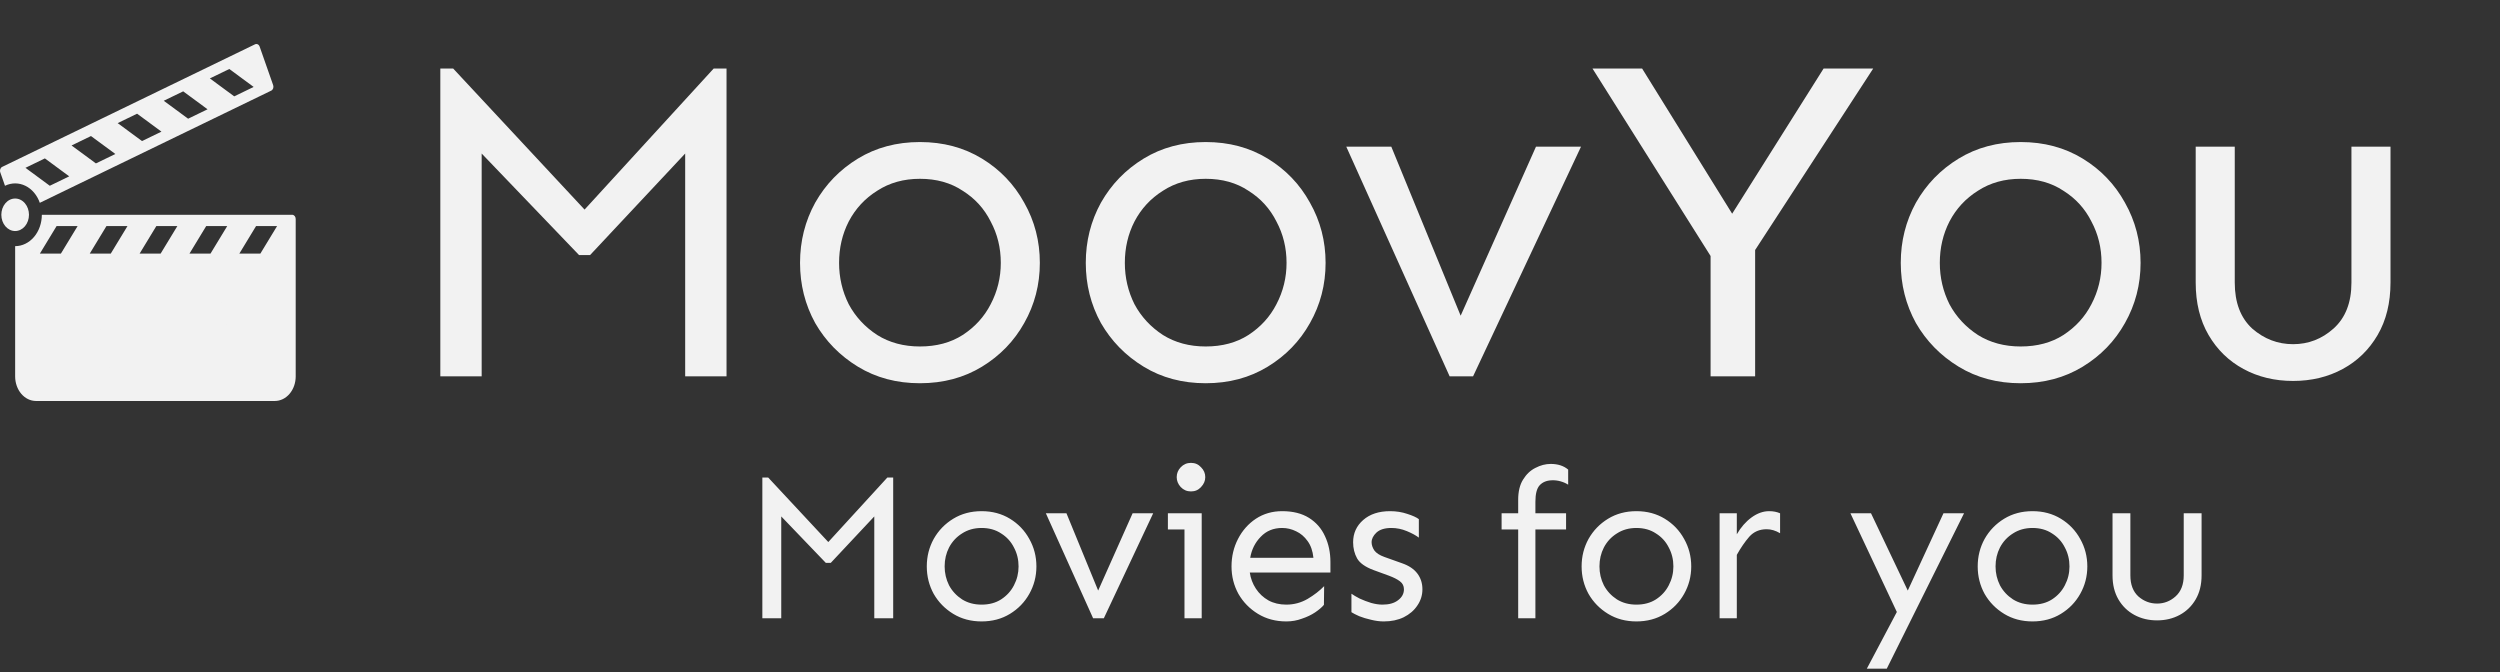 <svg width="186" height="50" viewBox="0 0 186 50" fill="none" xmlns="http://www.w3.org/2000/svg">
<rect x="0" y="0" width="186" height="50" fill="#333333" stroke="none"/>
<path d="M54.054 5.1V28H50.977V11.423L43.902 18.977H43.082L35.836 11.423V28H32.76V5.1H33.717L43.492 15.593L53.097 5.1H54.054ZM68.443 10.568C70.175 10.568 71.713 10.979 73.058 11.799C74.402 12.619 75.45 13.713 76.202 15.08C76.977 16.447 77.364 17.94 77.364 19.558C77.364 21.175 76.977 22.668 76.202 24.035C75.45 25.38 74.402 26.462 73.058 27.282C71.713 28.102 70.175 28.513 68.443 28.513C66.712 28.513 65.174 28.102 63.829 27.282C62.485 26.462 61.425 25.38 60.65 24.035C59.898 22.668 59.523 21.175 59.523 19.558C59.523 17.94 59.898 16.447 60.65 15.08C61.425 13.713 62.485 12.619 63.829 11.799C65.174 10.979 66.712 10.568 68.443 10.568ZM68.443 13.303C67.236 13.303 66.176 13.599 65.265 14.191C64.353 14.761 63.647 15.524 63.145 16.481C62.667 17.416 62.428 18.441 62.428 19.558C62.428 20.651 62.667 21.677 63.145 22.634C63.647 23.568 64.353 24.331 65.265 24.924C66.176 25.494 67.236 25.778 68.443 25.778C69.674 25.778 70.733 25.494 71.622 24.924C72.534 24.331 73.228 23.568 73.707 22.634C74.208 21.677 74.459 20.651 74.459 19.558C74.459 18.441 74.208 17.416 73.707 16.481C73.228 15.524 72.534 14.761 71.622 14.191C70.733 13.599 69.674 13.303 68.443 13.303ZM89.703 10.568C91.435 10.568 92.973 10.979 94.317 11.799C95.662 12.619 96.71 13.713 97.462 15.08C98.237 16.447 98.624 17.94 98.624 19.558C98.624 21.175 98.237 22.668 97.462 24.035C96.71 25.38 95.662 26.462 94.317 27.282C92.973 28.102 91.435 28.513 89.703 28.513C87.971 28.513 86.433 28.102 85.089 27.282C83.745 26.462 82.685 25.38 81.91 24.035C81.158 22.668 80.782 21.175 80.782 19.558C80.782 17.94 81.158 16.447 81.91 15.08C82.685 13.713 83.745 12.619 85.089 11.799C86.433 10.979 87.971 10.568 89.703 10.568ZM89.703 13.303C88.495 13.303 87.436 13.599 86.524 14.191C85.613 14.761 84.907 15.524 84.405 16.481C83.927 17.416 83.688 18.441 83.688 19.558C83.688 20.651 83.927 21.677 84.405 22.634C84.907 23.568 85.613 24.331 86.524 24.924C87.436 25.494 88.495 25.778 89.703 25.778C90.934 25.778 91.993 25.494 92.882 24.924C93.793 24.331 94.488 23.568 94.967 22.634C95.468 21.677 95.719 20.651 95.719 19.558C95.719 18.441 95.468 17.416 94.967 16.481C94.488 15.524 93.793 14.761 92.882 14.191C91.993 13.599 90.934 13.303 89.703 13.303ZM117.628 10.91L109.596 28H107.853L100.162 10.91H103.512L108.673 23.488L114.278 10.91H117.628ZM139.366 5.1L130.582 18.601V28H127.267V19.045L118.482 5.1H122.174L128.873 15.9L135.675 5.1H139.366ZM150.338 10.568C152.07 10.568 153.608 10.979 154.952 11.799C156.297 12.619 157.345 13.713 158.097 15.08C158.871 16.447 159.259 17.94 159.259 19.558C159.259 21.175 158.871 22.668 158.097 24.035C157.345 25.38 156.297 26.462 154.952 27.282C153.608 28.102 152.07 28.513 150.338 28.513C148.606 28.513 147.068 28.102 145.724 27.282C144.379 26.462 143.32 25.38 142.545 24.035C141.793 22.668 141.417 21.175 141.417 19.558C141.417 17.94 141.793 16.447 142.545 15.08C143.32 13.713 144.379 12.619 145.724 11.799C147.068 10.979 148.606 10.568 150.338 10.568ZM150.338 13.303C149.13 13.303 148.071 13.599 147.159 14.191C146.248 14.761 145.541 15.524 145.04 16.481C144.562 17.416 144.322 18.441 144.322 19.558C144.322 20.651 144.562 21.677 145.04 22.634C145.541 23.568 146.248 24.331 147.159 24.924C148.071 25.494 149.13 25.778 150.338 25.778C151.568 25.778 152.628 25.494 153.517 24.924C154.428 24.331 155.123 23.568 155.602 22.634C156.103 21.677 156.354 20.651 156.354 19.558C156.354 18.441 156.103 17.416 155.602 16.481C155.123 15.524 154.428 14.761 153.517 14.191C152.628 13.599 151.568 13.303 150.338 13.303ZM177.853 10.91V21.027C177.853 22.531 177.534 23.83 176.896 24.924C176.257 26.018 175.392 26.861 174.298 27.453C173.204 28.046 171.974 28.342 170.606 28.342C169.239 28.342 168.009 28.046 166.915 27.453C165.821 26.861 164.955 26.018 164.317 24.924C163.679 23.83 163.36 22.531 163.36 21.027V10.91H166.266V21.027C166.266 22.509 166.699 23.648 167.564 24.445C168.453 25.22 169.467 25.607 170.606 25.607C171.746 25.607 172.748 25.22 173.614 24.445C174.503 23.648 174.947 22.509 174.947 21.027V10.91H177.853Z" fill="#F2F2F2"/>
<path d="M66.453 35.531V46H65.047V38.422L61.812 41.875H61.438L58.125 38.422V46H56.719V35.531H57.156L61.625 40.328L66.016 35.531H66.453ZM73.031 38.031C73.823 38.031 74.526 38.219 75.141 38.594C75.755 38.969 76.234 39.469 76.578 40.094C76.932 40.719 77.109 41.401 77.109 42.141C77.109 42.88 76.932 43.562 76.578 44.188C76.234 44.802 75.755 45.297 75.141 45.672C74.526 46.047 73.823 46.234 73.031 46.234C72.24 46.234 71.537 46.047 70.922 45.672C70.307 45.297 69.823 44.802 69.469 44.188C69.125 43.562 68.953 42.88 68.953 42.141C68.953 41.401 69.125 40.719 69.469 40.094C69.823 39.469 70.307 38.969 70.922 38.594C71.537 38.219 72.24 38.031 73.031 38.031ZM73.031 39.281C72.479 39.281 71.995 39.417 71.578 39.688C71.162 39.948 70.838 40.297 70.609 40.734C70.391 41.161 70.281 41.63 70.281 42.141C70.281 42.641 70.391 43.109 70.609 43.547C70.838 43.974 71.162 44.323 71.578 44.594C71.995 44.854 72.479 44.984 73.031 44.984C73.594 44.984 74.078 44.854 74.484 44.594C74.901 44.323 75.219 43.974 75.438 43.547C75.667 43.109 75.781 42.641 75.781 42.141C75.781 41.63 75.667 41.161 75.438 40.734C75.219 40.297 74.901 39.948 74.484 39.688C74.078 39.417 73.594 39.281 73.031 39.281ZM85.797 38.188L82.125 46H81.328L77.812 38.188H79.344L81.703 43.938L84.266 38.188H85.797ZM88.609 34.438C88.912 34.438 89.162 34.547 89.359 34.766C89.568 34.974 89.672 35.219 89.672 35.5C89.672 35.771 89.568 36.016 89.359 36.234C89.162 36.453 88.912 36.562 88.609 36.562C88.307 36.562 88.052 36.453 87.844 36.234C87.646 36.016 87.547 35.771 87.547 35.5C87.547 35.219 87.646 34.974 87.844 34.766C88.052 34.547 88.307 34.438 88.609 34.438ZM89.406 38.188V46H88.125V39.391H86.891V38.188H89.406ZM95.391 38.031C96.193 38.031 96.859 38.198 97.391 38.531C97.922 38.865 98.318 39.318 98.578 39.891C98.849 40.464 98.984 41.109 98.984 41.828V42.594H92.984C93.047 43.031 93.198 43.432 93.438 43.797C93.677 44.161 93.99 44.453 94.375 44.672C94.76 44.88 95.203 44.984 95.703 44.984C96.266 44.984 96.792 44.844 97.281 44.562C97.771 44.271 98.182 43.953 98.516 43.609L98.5 45C98.354 45.177 98.135 45.365 97.844 45.562C97.562 45.75 97.234 45.906 96.859 46.031C96.495 46.167 96.109 46.234 95.703 46.234C94.912 46.234 94.208 46.047 93.594 45.672C92.979 45.297 92.495 44.802 92.141 44.188C91.797 43.562 91.625 42.88 91.625 42.141C91.625 41.401 91.787 40.719 92.109 40.094C92.432 39.469 92.875 38.969 93.438 38.594C94.01 38.219 94.662 38.031 95.391 38.031ZM95.391 39.281C94.745 39.281 94.213 39.5 93.797 39.938C93.38 40.365 93.12 40.885 93.016 41.5H97.719C97.667 40.99 97.521 40.573 97.281 40.25C97.052 39.927 96.771 39.688 96.438 39.531C96.104 39.365 95.755 39.281 95.391 39.281ZM103.422 38.031C103.88 38.031 104.307 38.099 104.703 38.234C105.099 38.359 105.385 38.49 105.562 38.625V40C105.344 39.833 105.047 39.672 104.672 39.516C104.297 39.359 103.911 39.281 103.516 39.281C103.026 39.281 102.656 39.396 102.406 39.625C102.167 39.854 102.047 40.094 102.047 40.344C102.047 40.542 102.115 40.745 102.25 40.953C102.396 41.151 102.646 41.312 103 41.438L104.312 41.906C104.823 42.083 105.203 42.339 105.453 42.672C105.703 43.005 105.828 43.396 105.828 43.844C105.828 44.281 105.703 44.682 105.453 45.047C105.214 45.411 104.875 45.703 104.438 45.922C104.01 46.13 103.516 46.234 102.953 46.234C102.651 46.234 102.333 46.193 102 46.109C101.677 46.036 101.385 45.948 101.125 45.844C100.865 45.729 100.672 45.63 100.547 45.547V44.172C100.693 44.276 100.896 44.396 101.156 44.531C101.427 44.656 101.714 44.766 102.016 44.859C102.318 44.943 102.599 44.984 102.859 44.984C103.349 44.984 103.734 44.875 104.016 44.656C104.307 44.438 104.453 44.167 104.453 43.844C104.453 43.594 104.354 43.396 104.156 43.25C103.969 43.104 103.693 42.964 103.328 42.828L102.172 42.406C101.568 42.177 101.167 41.891 100.969 41.547C100.771 41.193 100.672 40.792 100.672 40.344C100.672 39.677 100.922 39.125 101.422 38.688C101.922 38.25 102.589 38.031 103.422 38.031ZM116.516 38.188V39.391H114.234V46H112.953V39.391H111.719V38.188H112.953V37.188C112.953 36.573 113.073 36.073 113.312 35.688C113.552 35.292 113.859 35 114.234 34.812C114.609 34.615 114.99 34.516 115.375 34.516C115.906 34.516 116.339 34.656 116.672 34.938V36.062C116.516 35.958 116.328 35.875 116.109 35.812C115.891 35.75 115.672 35.724 115.453 35.734C115.068 35.745 114.766 35.87 114.547 36.109C114.339 36.339 114.234 36.745 114.234 37.328V38.188H116.516ZM121.75 38.031C122.542 38.031 123.245 38.219 123.859 38.594C124.474 38.969 124.953 39.469 125.297 40.094C125.651 40.719 125.828 41.401 125.828 42.141C125.828 42.88 125.651 43.562 125.297 44.188C124.953 44.802 124.474 45.297 123.859 45.672C123.245 46.047 122.542 46.234 121.75 46.234C120.958 46.234 120.255 46.047 119.641 45.672C119.026 45.297 118.542 44.802 118.188 44.188C117.844 43.562 117.672 42.88 117.672 42.141C117.672 41.401 117.844 40.719 118.188 40.094C118.542 39.469 119.026 38.969 119.641 38.594C120.255 38.219 120.958 38.031 121.75 38.031ZM121.75 39.281C121.198 39.281 120.714 39.417 120.297 39.688C119.88 39.948 119.557 40.297 119.328 40.734C119.109 41.161 119 41.63 119 42.141C119 42.641 119.109 43.109 119.328 43.547C119.557 43.974 119.88 44.323 120.297 44.594C120.714 44.854 121.198 44.984 121.75 44.984C122.312 44.984 122.797 44.854 123.203 44.594C123.62 44.323 123.938 43.974 124.156 43.547C124.385 43.109 124.5 42.641 124.5 42.141C124.5 41.63 124.385 41.161 124.156 40.734C123.938 40.297 123.62 39.948 123.203 39.688C122.797 39.417 122.312 39.281 121.75 39.281ZM129.219 38.188V39.75C129.521 39.229 129.885 38.812 130.312 38.5C130.74 38.188 131.177 38.031 131.625 38.031C131.927 38.031 132.198 38.083 132.438 38.188V39.672C132.104 39.474 131.771 39.375 131.438 39.375C130.906 39.375 130.474 39.562 130.141 39.938C129.818 40.312 129.51 40.76 129.219 41.281V46H127.938V38.188H129.219ZM139.203 38.188L141.938 43.938L144.594 38.188H146.125L140.375 49.75H138.891L141.125 45.531L137.672 38.188H139.203ZM151.219 38.031C152.01 38.031 152.714 38.219 153.328 38.594C153.943 38.969 154.422 39.469 154.766 40.094C155.12 40.719 155.297 41.401 155.297 42.141C155.297 42.88 155.12 43.562 154.766 44.188C154.422 44.802 153.943 45.297 153.328 45.672C152.714 46.047 152.01 46.234 151.219 46.234C150.427 46.234 149.724 46.047 149.109 45.672C148.495 45.297 148.01 44.802 147.656 44.188C147.312 43.562 147.141 42.88 147.141 42.141C147.141 41.401 147.312 40.719 147.656 40.094C148.01 39.469 148.495 38.969 149.109 38.594C149.724 38.219 150.427 38.031 151.219 38.031ZM151.219 39.281C150.667 39.281 150.182 39.417 149.766 39.688C149.349 39.948 149.026 40.297 148.797 40.734C148.578 41.161 148.469 41.63 148.469 42.141C148.469 42.641 148.578 43.109 148.797 43.547C149.026 43.974 149.349 44.323 149.766 44.594C150.182 44.854 150.667 44.984 151.219 44.984C151.781 44.984 152.266 44.854 152.672 44.594C153.089 44.323 153.406 43.974 153.625 43.547C153.854 43.109 153.969 42.641 153.969 42.141C153.969 41.63 153.854 41.161 153.625 40.734C153.406 40.297 153.089 39.948 152.672 39.688C152.266 39.417 151.781 39.281 151.219 39.281ZM163.797 38.188V42.812C163.797 43.5 163.651 44.094 163.359 44.594C163.068 45.094 162.672 45.479 162.172 45.75C161.672 46.021 161.109 46.156 160.484 46.156C159.859 46.156 159.297 46.021 158.797 45.75C158.297 45.479 157.901 45.094 157.609 44.594C157.318 44.094 157.172 43.5 157.172 42.812V38.188H158.5V42.812C158.5 43.49 158.698 44.01 159.094 44.375C159.5 44.729 159.964 44.906 160.484 44.906C161.005 44.906 161.464 44.729 161.859 44.375C162.266 44.01 162.469 43.49 162.469 42.812V38.188H163.797Z" fill="#F2F2F2"/>
<path d="M2.156 15.979C2.156 15.659 2.047 15.351 1.855 15.124C1.662 14.897 1.4 14.77 1.127 14.77C0.855 14.77 0.593 14.897 0.4 15.124C0.207 15.351 0.099 15.659 0.099 15.979C0.099 16.3 0.207 16.608 0.4 16.835C0.593 17.061 0.855 17.189 1.127 17.189C1.4 17.189 1.662 17.061 1.855 16.835C2.047 16.608 2.156 16.3 2.156 15.979Z" fill="#F2F2F2"/>
<path d="M19.317 3.466C19.262 3.307 19.108 3.232 18.973 3.297L0.163 12.416C0.029 12.481 -0.036 12.663 0.02 12.821L0.371 13.822C0.857 13.585 1.404 13.586 1.89 13.824C2.376 14.062 2.762 14.518 2.962 15.09L20.18 6.743C20.315 6.678 20.379 6.496 20.324 6.338L19.317 3.466ZM3.705 13.821L1.893 12.486L3.339 11.785L5.151 13.12L3.705 13.821ZM7.136 12.158L5.323 10.823L6.769 10.122L8.582 11.457L7.136 12.158ZM10.566 10.495L8.754 9.16L10.2 8.459L12.012 9.794L10.566 10.495ZM13.996 8.832L12.183 7.497L13.63 6.796L15.442 8.131L13.996 8.832ZM17.426 7.169L15.614 5.834L17.06 5.133L18.872 6.468L17.426 7.169Z" fill="#F2F2F2"/>
<path d="M22 28.007V16.29C22 16.118 21.882 15.979 21.736 15.979H3.113C3.112 16.598 2.903 17.192 2.531 17.63C2.158 18.067 1.654 18.314 1.127 18.314V28.007C1.127 28.491 1.291 28.956 1.582 29.298C1.873 29.641 2.268 29.833 2.68 29.833H20.447C20.859 29.833 21.254 29.641 21.545 29.298C21.837 28.956 22 28.491 22 28.007L22 28.007ZM11.631 16.82H13.195L11.952 18.866H10.388L11.631 16.82ZM4.532 18.866H2.968L4.21 16.82H5.774L4.532 18.866ZM7.92 16.82H9.484L8.242 18.866H6.678L7.92 16.82ZM11.564 28.921C10.533 28.921 9.544 28.439 8.815 27.582C8.086 26.725 7.677 25.562 7.677 24.35C7.677 23.137 8.086 21.975 8.815 21.117C9.544 20.26 10.533 19.778 11.564 19.778C12.595 19.778 13.583 20.26 14.312 21.117C15.041 21.975 15.451 23.137 15.451 24.35C15.45 25.561 15.04 26.723 14.311 27.581C13.582 28.438 12.595 28.919 11.564 28.921L11.564 28.921ZM15.662 18.866H14.098L15.341 16.82H16.905L15.662 18.866ZM17.808 18.866L19.051 16.82H20.615L19.372 18.866H17.808Z" fill="#F2F2F2"/>
<ellipse cx="12.173" cy="24.583" rx="4.72" ry="5.209" fill="#F2F2F2"/>
</svg>
